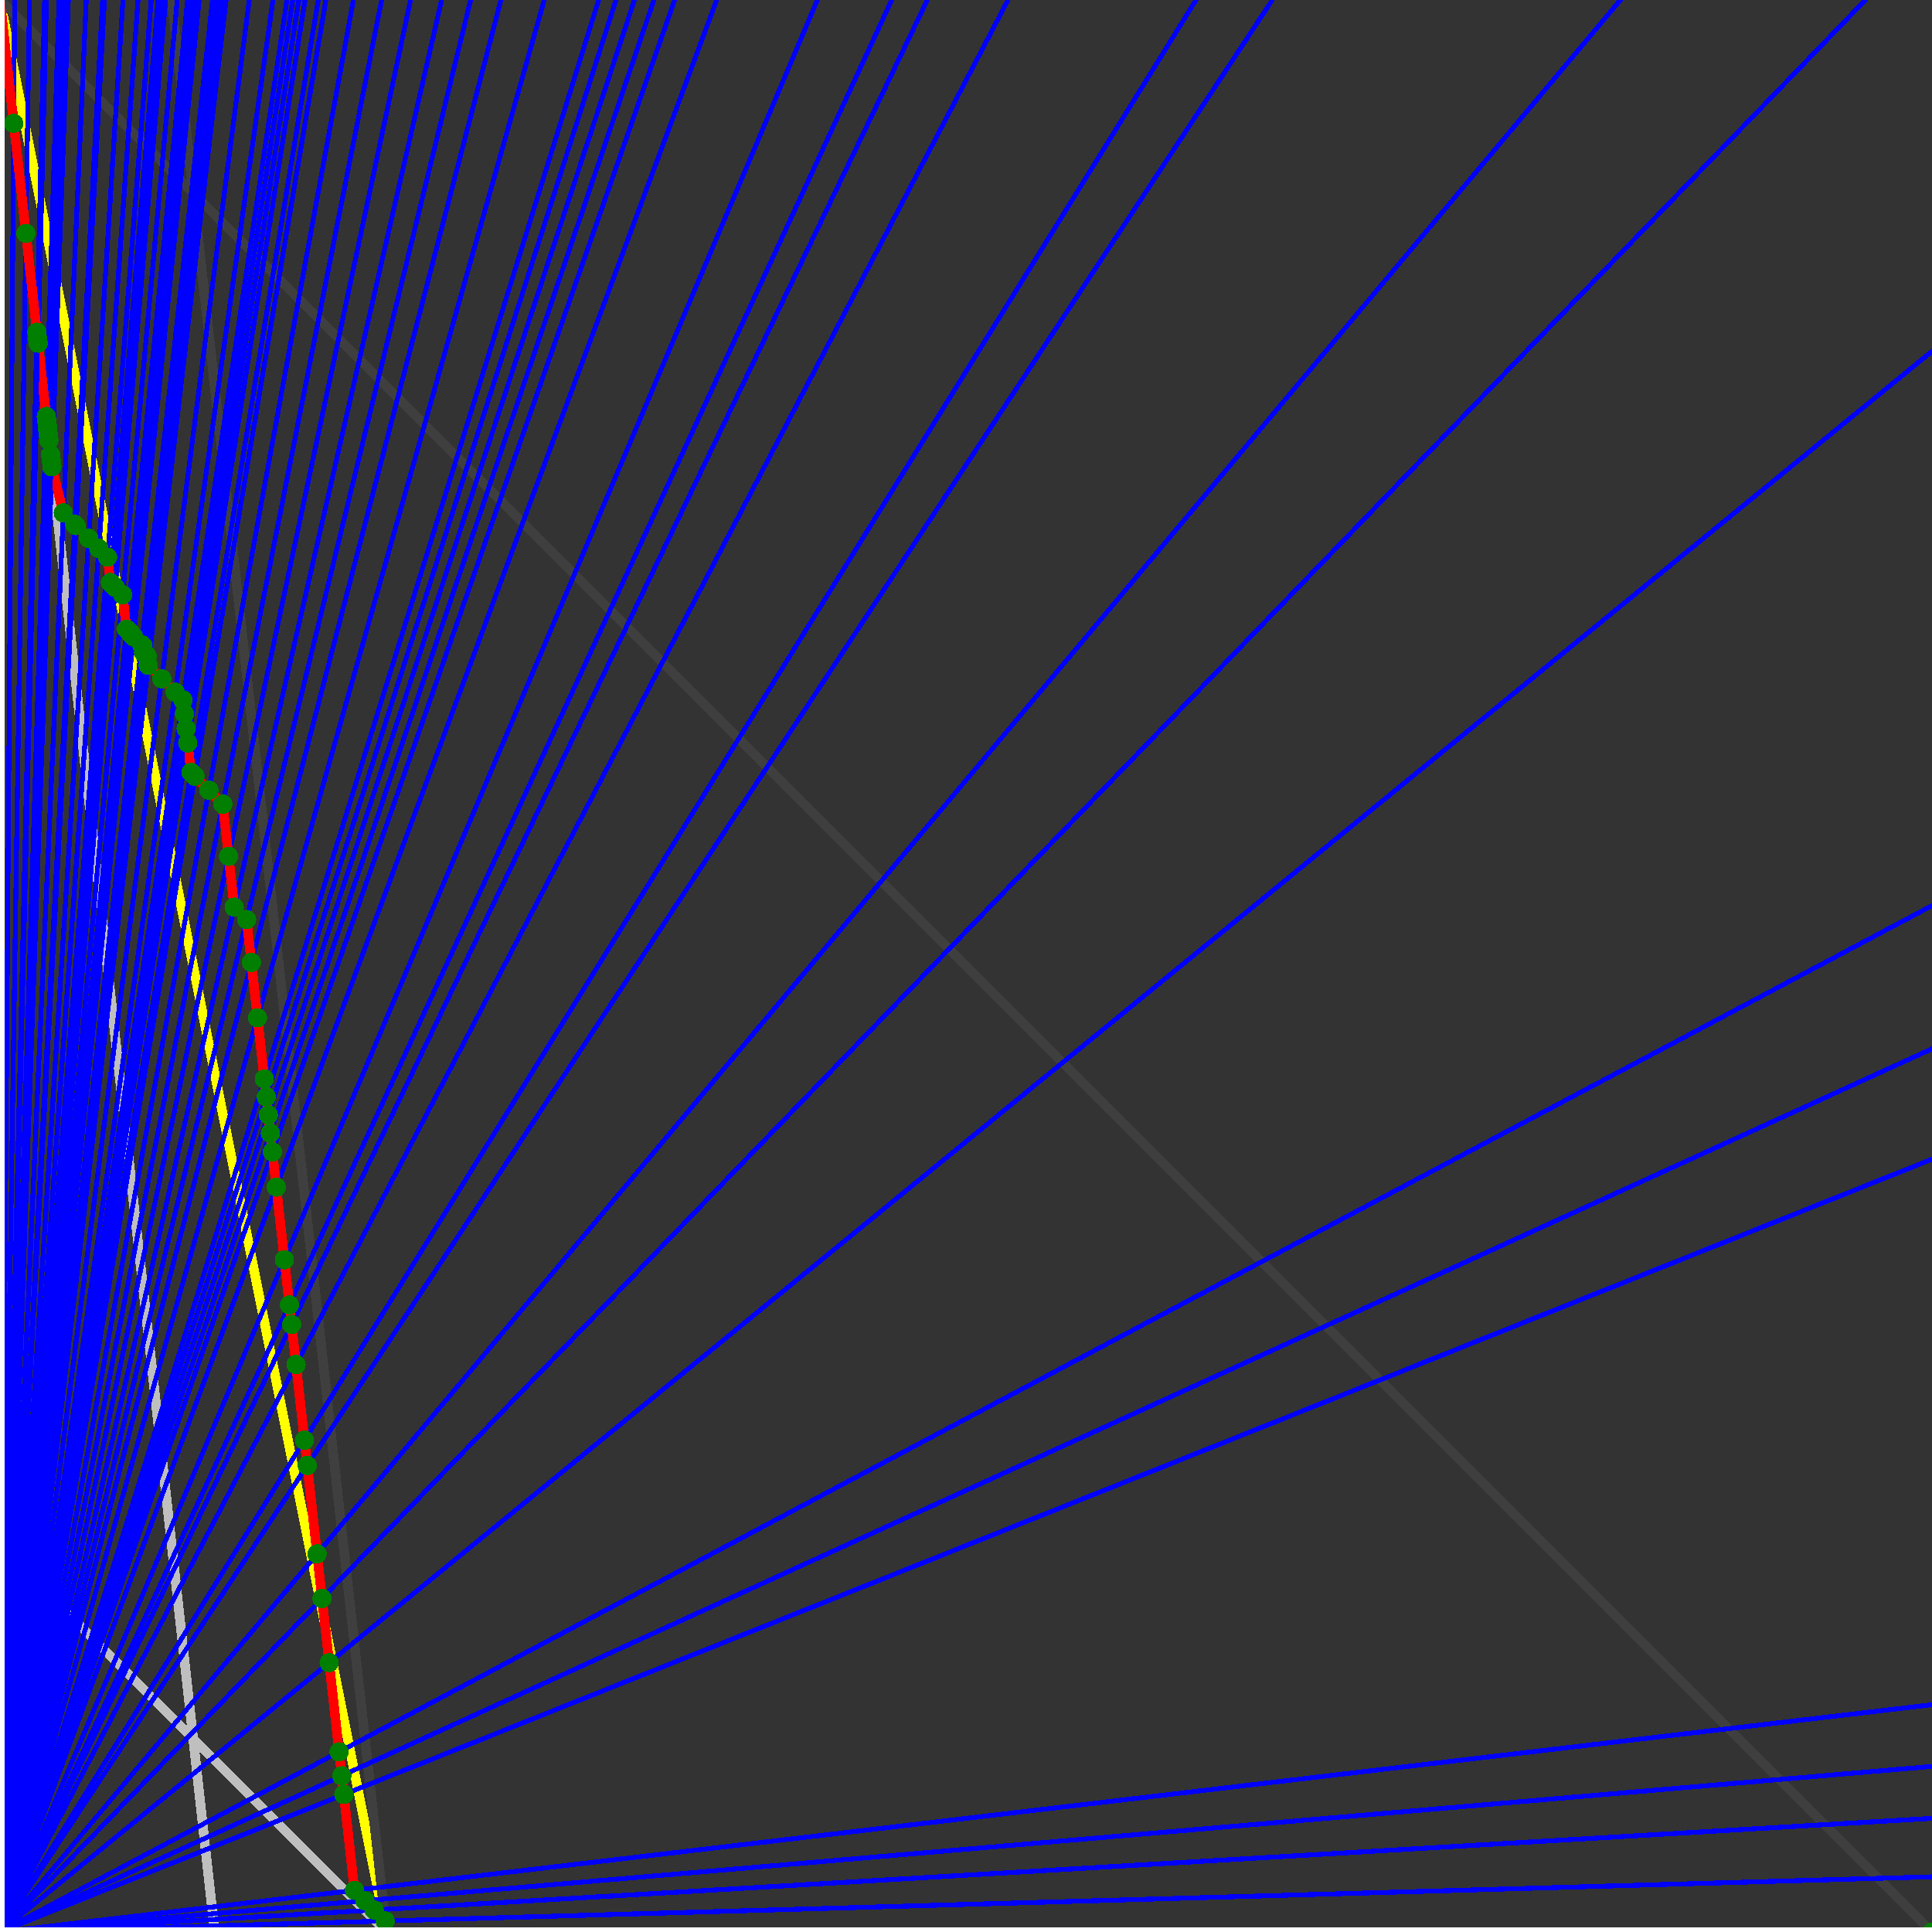 <svg xmlns="http://www.w3.org/2000/svg" version="1.1" width = "750" height = "750" viewBox = "0 0 750 750"  shape-rendering="crispEdges">
<rect x="0" y="0" width="750" height="750" fill="#333333" stroke="none"/>
<path stroke-linejoin="round" stroke-linecap="round" stroke="rgb(255,255,0)" stroke-width="3.75" fill="none" d="M 150 750 L 0 0 " />
<path stroke-linejoin="round" stroke-linecap="round" stroke="rgb(63,63,63)" stroke-width="3.75" fill="none" d="M 0 0 L 750 750 M 150 750 L 66.667 0 " />
<path stroke-linejoin="round" stroke-linecap="round" stroke="rgb(191,191,191)" stroke-width="3.75" fill="none" d="M 0 600 L 150 750 M 0 0 L 83.333 750 " />
<path stroke-linejoin="round" stroke-linecap="round" stroke="rgb(0,0,255)" stroke-width="1.875" fill="none" d="M 0 750 L 750 728.571 " />
<path stroke-linejoin="round" stroke-linecap="round" stroke="rgb(255,0,0)" stroke-width="3.75" fill="none" d="M 149.525 745.728 L 150 750 " />
<path stroke-linejoin="round" stroke-linecap="round" stroke="rgb(0,0,255)" stroke-width="1.875" fill="none" d="M 0 750 L 750 705.882 " />
<path stroke-linejoin="round" stroke-linecap="round" stroke="rgb(255,0,0)" stroke-width="3.75" fill="none" d="M 145.253 741.456 L 149.525 745.728 " />
<path stroke-linejoin="round" stroke-linecap="round" stroke="rgb(0,0,255)" stroke-width="1.875" fill="none" d="M 0 750 L 750 685.714 " />
<path stroke-linejoin="round" stroke-linecap="round" stroke="rgb(255,0,0)" stroke-width="3.75" fill="none" d="M 141.656 737.858 L 145.253 741.456 " />
<path stroke-linejoin="round" stroke-linecap="round" stroke="rgb(0,0,255)" stroke-width="1.875" fill="none" d="M 0 750 L 750 661.765 " />
<path stroke-linejoin="round" stroke-linecap="round" stroke="rgb(255,0,0)" stroke-width="3.75" fill="none" d="M 137.608 733.811 L 141.656 737.858 " />
<path stroke-linejoin="round" stroke-linecap="round" stroke="rgb(0,0,255)" stroke-width="1.875" fill="none" d="M 0 750 L 750 450 " />
<path stroke-linejoin="round" stroke-linecap="round" stroke="rgb(255,0,0)" stroke-width="3.75" fill="none" d="M 133.475 696.61 L 137.608 733.811 " />
<path stroke-linejoin="round" stroke-linecap="round" stroke="rgb(0,0,255)" stroke-width="1.875" fill="none" d="M 0 750 L 750 407.143 " />
<path stroke-linejoin="round" stroke-linecap="round" stroke="rgb(255,0,0)" stroke-width="3.75" fill="none" d="M 132.668 689.352 L 133.475 696.61 " />
<path stroke-linejoin="round" stroke-linecap="round" stroke="rgb(0,0,255)" stroke-width="1.875" fill="none" d="M 0 750 L 750 351.562 " />
<path stroke-linejoin="round" stroke-linecap="round" stroke="rgb(255,0,0)" stroke-width="3.75" fill="none" d="M 131.637 680.068 L 132.668 689.352 " />
<path stroke-linejoin="round" stroke-linecap="round" stroke="rgb(0,0,255)" stroke-width="1.875" fill="none" d="M 0 750 L 750 136.364 " />
<path stroke-linejoin="round" stroke-linecap="round" stroke="rgb(255,0,0)" stroke-width="3.75" fill="none" d="M 127.79 645.445 L 131.637 680.068 " />
<path stroke-linejoin="round" stroke-linecap="round" stroke="rgb(0,0,255)" stroke-width="1.875" fill="none" d="M 0 750 L 724.138 0 " />
<path stroke-linejoin="round" stroke-linecap="round" stroke="rgb(255,0,0)" stroke-width="3.75" fill="none" d="M 125.02 620.515 L 127.79 645.445 " />
<path stroke-linejoin="round" stroke-linecap="round" stroke="rgb(0,0,255)" stroke-width="1.875" fill="none" d="M 0 750 L 629.032 0 " />
<path stroke-linejoin="round" stroke-linecap="round" stroke="rgb(255,0,0)" stroke-width="3.75" fill="none" d="M 123.099 603.228 L 125.02 620.515 " />
<path stroke-linejoin="round" stroke-linecap="round" stroke="rgb(0,0,255)" stroke-width="1.875" fill="none" d="M 0 750 L 493.902 0 " />
<path stroke-linejoin="round" stroke-linecap="round" stroke="rgb(255,0,0)" stroke-width="3.75" fill="none" d="M 119.281 568.869 L 123.099 603.228 " />
<path stroke-linejoin="round" stroke-linecap="round" stroke="rgb(0,0,255)" stroke-width="1.875" fill="none" d="M 0 750 L 464.286 0 " />
<path stroke-linejoin="round" stroke-linecap="round" stroke="rgb(255,0,0)" stroke-width="3.75" fill="none" d="M 118.193 559.073 L 119.281 568.869 " />
<path stroke-linejoin="round" stroke-linecap="round" stroke="rgb(0,0,255)" stroke-width="1.875" fill="none" d="M 0 750 L 391.304 0 " />
<path stroke-linejoin="round" stroke-linecap="round" stroke="rgb(255,0,0)" stroke-width="3.75" fill="none" d="M 114.931 529.716 L 118.193 559.073 " />
<path stroke-linejoin="round" stroke-linecap="round" stroke="rgb(0,0,255)" stroke-width="1.875" fill="none" d="M 0 750 L 360 0 " />
<path stroke-linejoin="round" stroke-linecap="round" stroke="rgb(255,0,0)" stroke-width="3.75" fill="none" d="M 113.203 514.161 L 114.931 529.716 " />
<path stroke-linejoin="round" stroke-linecap="round" stroke="rgb(0,0,255)" stroke-width="1.875" fill="none" d="M 0 750 L 346.154 0 " />
<path stroke-linejoin="round" stroke-linecap="round" stroke="rgb(255,0,0)" stroke-width="3.75" fill="none" d="M 112.358 506.558 L 113.203 514.161 " />
<path stroke-linejoin="round" stroke-linecap="round" stroke="rgb(0,0,255)" stroke-width="1.875" fill="none" d="M 0 750 L 317.308 0 " />
<path stroke-linejoin="round" stroke-linecap="round" stroke="rgb(255,0,0)" stroke-width="3.75" fill="none" d="M 110.41 489.03 L 112.358 506.558 " />
<path stroke-linejoin="round" stroke-linecap="round" stroke="rgb(0,0,255)" stroke-width="1.875" fill="none" d="M 0 750 L 278.226 0 " />
<path stroke-linejoin="round" stroke-linecap="round" stroke="rgb(255,0,0)" stroke-width="3.75" fill="none" d="M 107.276 460.821 L 110.41 489.03 " />
<path stroke-linejoin="round" stroke-linecap="round" stroke="rgb(0,0,255)" stroke-width="1.875" fill="none" d="M 0 750 L 261.905 0 " />
<path stroke-linejoin="round" stroke-linecap="round" stroke="rgb(255,0,0)" stroke-width="3.75" fill="none" d="M 105.757 447.15 L 107.276 460.821 " />
<path stroke-linejoin="round" stroke-linecap="round" stroke="rgb(0,0,255)" stroke-width="1.875" fill="none" d="M 0 750 L 253.846 0 " />
<path stroke-linejoin="round" stroke-linecap="round" stroke="rgb(255,0,0)" stroke-width="3.75" fill="none" d="M 104.953 439.912 L 105.757 447.15 " />
<path stroke-linejoin="round" stroke-linecap="round" stroke="rgb(0,0,255)" stroke-width="1.875" fill="none" d="M 0 750 L 246.269 0 " />
<path stroke-linejoin="round" stroke-linecap="round" stroke="rgb(255,0,0)" stroke-width="3.75" fill="none" d="M 104.161 432.783 L 104.953 439.912 " />
<path stroke-linejoin="round" stroke-linecap="round" stroke="rgb(0,0,255)" stroke-width="1.875" fill="none" d="M 0 750 L 239.13 0 " />
<path stroke-linejoin="round" stroke-linecap="round" stroke="rgb(255,0,0)" stroke-width="3.75" fill="none" d="M 103.381 425.761 L 104.161 432.783 " />
<path stroke-linejoin="round" stroke-linecap="round" stroke="rgb(0,0,255)" stroke-width="1.875" fill="none" d="M 0 750 L 232.394 0 " />
<path stroke-linejoin="round" stroke-linecap="round" stroke="rgb(255,0,0)" stroke-width="3.75" fill="none" d="M 102.612 418.843 L 103.381 425.761 " />
<path stroke-linejoin="round" stroke-linecap="round" stroke="rgb(0,0,255)" stroke-width="1.875" fill="none" d="M 0 750 L 211.268 0 " />
<path stroke-linejoin="round" stroke-linecap="round" stroke="rgb(255,0,0)" stroke-width="3.75" fill="none" d="M 99.973 395.095 L 102.612 418.843 " />
<path stroke-linejoin="round" stroke-linecap="round" stroke="rgb(0,0,255)" stroke-width="1.875" fill="none" d="M 0 750 L 194.444 0 " />
<path stroke-linejoin="round" stroke-linecap="round" stroke="rgb(255,0,0)" stroke-width="3.75" fill="none" d="M 97.585 373.601 L 99.973 395.095 " />
<path stroke-linejoin="round" stroke-linecap="round" stroke="rgb(0,0,255)" stroke-width="1.875" fill="none" d="M 0 750 L 182.692 0 " />
<path stroke-linejoin="round" stroke-linecap="round" stroke="rgb(255,0,0)" stroke-width="3.75" fill="none" d="M 95.737 356.973 L 97.585 373.601 " />
<path stroke-linejoin="round" stroke-linecap="round" stroke="rgb(0,0,255)" stroke-width="1.875" fill="none" d="M 0 750 L 171.429 0 " />
<path stroke-linejoin="round" stroke-linecap="round" stroke="rgb(255,0,0)" stroke-width="3.75" fill="none" d="M 90.933 352.168 L 95.737 356.973 " />
<path stroke-linejoin="round" stroke-linecap="round" stroke="rgb(0,0,255)" stroke-width="1.875" fill="none" d="M 0 750 L 159.375 0 " />
<path stroke-linejoin="round" stroke-linecap="round" stroke="rgb(255,0,0)" stroke-width="3.75" fill="none" d="M 88.738 332.411 L 90.933 352.168 " />
<path stroke-linejoin="round" stroke-linecap="round" stroke="rgb(0,0,255)" stroke-width="1.875" fill="none" d="M 0 750 L 148.148 0 " />
<path stroke-linejoin="round" stroke-linecap="round" stroke="rgb(255,0,0)" stroke-width="3.75" fill="none" d="M 86.487 312.158 L 88.738 332.411 " />
<path stroke-linejoin="round" stroke-linecap="round" stroke="rgb(0,0,255)" stroke-width="1.875" fill="none" d="M 0 750 L 137.195 0 " />
<path stroke-linejoin="round" stroke-linecap="round" stroke="rgb(255,0,0)" stroke-width="3.75" fill="none" d="M 81.082 306.752 L 86.487 312.158 " />
<path stroke-linejoin="round" stroke-linecap="round" stroke="rgb(0,0,255)" stroke-width="1.875" fill="none" d="M 0 750 L 126.506 0 " />
<path stroke-linejoin="round" stroke-linecap="round" stroke="rgb(255,0,0)" stroke-width="3.75" fill="none" d="M 75.676 301.347 L 81.082 306.752 " />
<path stroke-linejoin="round" stroke-linecap="round" stroke="rgb(0,0,255)" stroke-width="1.875" fill="none" d="M 0 750 L 123.529 0 " />
<path stroke-linejoin="round" stroke-linecap="round" stroke="rgb(255,0,0)" stroke-width="3.75" fill="none" d="M 74.148 299.818 L 75.676 301.347 " />
<path stroke-linejoin="round" stroke-linecap="round" stroke="rgb(0,0,255)" stroke-width="1.875" fill="none" d="M 0 750 L 118.421 0 " />
<path stroke-linejoin="round" stroke-linecap="round" stroke="rgb(255,0,0)" stroke-width="3.75" fill="none" d="M 72.881 288.42 L 74.148 299.818 " />
<path stroke-linejoin="round" stroke-linecap="round" stroke="rgb(0,0,255)" stroke-width="1.875" fill="none" d="M 0 750 L 115.979 0 " />
<path stroke-linejoin="round" stroke-linecap="round" stroke="rgb(255,0,0)" stroke-width="3.75" fill="none" d="M 72.253 282.765 L 72.881 288.42 " />
<path stroke-linejoin="round" stroke-linecap="round" stroke="rgb(0,0,255)" stroke-width="1.875" fill="none" d="M 0 750 L 113.636 0 " />
<path stroke-linejoin="round" stroke-linecap="round" stroke="rgb(255,0,0)" stroke-width="3.75" fill="none" d="M 71.635 277.207 L 72.253 282.765 " />
<path stroke-linejoin="round" stroke-linecap="round" stroke="rgb(0,0,255)" stroke-width="1.875" fill="none" d="M 0 750 L 111.386 0 " />
<path stroke-linejoin="round" stroke-linecap="round" stroke="rgb(255,0,0)" stroke-width="3.75" fill="none" d="M 71.028 271.744 L 71.635 277.207 " />
<path stroke-linejoin="round" stroke-linecap="round" stroke="rgb(0,0,255)" stroke-width="1.875" fill="none" d="M 0 750 L 105.978 0 " />
<path stroke-linejoin="round" stroke-linecap="round" stroke="rgb(255,0,0)" stroke-width="3.75" fill="none" d="M 68.007 268.722 L 71.028 271.744 " />
<path stroke-linejoin="round" stroke-linecap="round" stroke="rgb(0,0,255)" stroke-width="1.875" fill="none" d="M 0 750 L 96.774 0 " />
<path stroke-linejoin="round" stroke-linecap="round" stroke="rgb(255,0,0)" stroke-width="3.75" fill="none" d="M 62.775 263.491 L 68.007 268.722 " />
<path stroke-linejoin="round" stroke-linecap="round" stroke="rgb(0,0,255)" stroke-width="1.875" fill="none" d="M 0 750 L 87.766 0 " />
<path stroke-linejoin="round" stroke-linecap="round" stroke="rgb(255,0,0)" stroke-width="3.75" fill="none" d="M 57.544 258.26 L 62.775 263.491 " />
<path stroke-linejoin="round" stroke-linecap="round" stroke="rgb(0,0,255)" stroke-width="1.875" fill="none" d="M 0 750 L 86.538 0 " />
<path stroke-linejoin="round" stroke-linecap="round" stroke="rgb(255,0,0)" stroke-width="3.75" fill="none" d="M 57.149 254.706 L 57.544 258.26 " />
<path stroke-linejoin="round" stroke-linecap="round" stroke="rgb(0,0,255)" stroke-width="1.875" fill="none" d="M 0 750 L 85.937 0 " />
<path stroke-linejoin="round" stroke-linecap="round" stroke="rgb(255,0,0)" stroke-width="3.75" fill="none" d="M 56.793 254.35 L 57.149 254.706 " />
<path stroke-linejoin="round" stroke-linecap="round" stroke="rgb(0,0,255)" stroke-width="1.875" fill="none" d="M 0 750 L 84.184 0 " />
<path stroke-linejoin="round" stroke-linecap="round" stroke="rgb(255,0,0)" stroke-width="3.75" fill="none" d="M 55.751 253.308 L 56.793 254.35 " />
<path stroke-linejoin="round" stroke-linecap="round" stroke="rgb(0,0,255)" stroke-width="1.875" fill="none" d="M 0 750 L 83.333 0 " />
<path stroke-linejoin="round" stroke-linecap="round" stroke="rgb(255,0,0)" stroke-width="3.75" fill="none" d="M 55.47 250.774 L 55.751 253.308 " />
<path stroke-linejoin="round" stroke-linecap="round" stroke="rgb(0,0,255)" stroke-width="1.875" fill="none" d="M 0 750 L 82.5 0 " />
<path stroke-linejoin="round" stroke-linecap="round" stroke="rgb(255,0,0)" stroke-width="3.75" fill="none" d="M 54.97 250.274 L 55.47 250.774 " />
<path stroke-linejoin="round" stroke-linecap="round" stroke="rgb(0,0,255)" stroke-width="1.875" fill="none" d="M 0 750 L 77.32 0 " />
<path stroke-linejoin="round" stroke-linecap="round" stroke="rgb(255,0,0)" stroke-width="3.75" fill="none" d="M 51.841 247.145 L 54.97 250.274 " />
<path stroke-linejoin="round" stroke-linecap="round" stroke="rgb(0,0,255)" stroke-width="1.875" fill="none" d="M 0 750 L 75.758 0 " />
<path stroke-linejoin="round" stroke-linecap="round" stroke="rgb(255,0,0)" stroke-width="3.75" fill="none" d="M 50.89 246.194 L 51.841 247.145 " />
<path stroke-linejoin="round" stroke-linecap="round" stroke="rgb(0,0,255)" stroke-width="1.875" fill="none" d="M 0 750 L 75.688 0 " />
<path stroke-linejoin="round" stroke-linecap="round" stroke="rgb(255,0,0)" stroke-width="3.75" fill="none" d="M 50.865 245.974 L 50.89 246.194 " />
<path stroke-linejoin="round" stroke-linecap="round" stroke="rgb(0,0,255)" stroke-width="1.875" fill="none" d="M 0 750 L 74.257 0 " />
<path stroke-linejoin="round" stroke-linecap="round" stroke="rgb(255,0,0)" stroke-width="3.75" fill="none" d="M 49.99 245.099 L 50.865 245.974 " />
<path stroke-linejoin="round" stroke-linecap="round" stroke="rgb(0,0,255)" stroke-width="1.875" fill="none" d="M 0 750 L 72.816 0 " />
<path stroke-linejoin="round" stroke-linecap="round" stroke="rgb(255,0,0)" stroke-width="3.75" fill="none" d="M 49.105 244.214 L 49.99 245.099 " />
<path stroke-linejoin="round" stroke-linecap="round" stroke="rgb(0,0,255)" stroke-width="1.875" fill="none" d="M 0 750 L 68.807 0 " />
<path stroke-linejoin="round" stroke-linecap="round" stroke="rgb(255,0,0)" stroke-width="3.75" fill="none" d="M 47.625 230.889 L 49.105 244.214 " />
<path stroke-linejoin="round" stroke-linecap="round" stroke="rgb(0,0,255)" stroke-width="1.875" fill="none" d="M 0 750 L 64.286 0 " />
<path stroke-linejoin="round" stroke-linecap="round" stroke="rgb(255,0,0)" stroke-width="3.75" fill="none" d="M 44.742 228.007 L 47.625 230.889 " />
<path stroke-linejoin="round" stroke-linecap="round" stroke="rgb(0,0,255)" stroke-width="1.875" fill="none" d="M 0 750 L 63.084 0 " />
<path stroke-linejoin="round" stroke-linecap="round" stroke="rgb(255,0,0)" stroke-width="3.75" fill="none" d="M 43.971 227.235 L 44.742 228.007 " />
<path stroke-linejoin="round" stroke-linecap="round" stroke="rgb(0,0,255)" stroke-width="1.875" fill="none" d="M 0 750 L 61.927 0 " />
<path stroke-linejoin="round" stroke-linecap="round" stroke="rgb(255,0,0)" stroke-width="3.75" fill="none" d="M 43.226 226.49 L 43.971 227.235 " />
<path stroke-linejoin="round" stroke-linecap="round" stroke="rgb(0,0,255)" stroke-width="1.875" fill="none" d="M 0 750 L 61.364 0 " />
<path stroke-linejoin="round" stroke-linecap="round" stroke="rgb(255,0,0)" stroke-width="3.75" fill="none" d="M 42.862 226.127 L 43.226 226.49 " />
<path stroke-linejoin="round" stroke-linecap="round" stroke="rgb(0,0,255)" stroke-width="1.875" fill="none" d="M 0 750 L 58.696 0 " />
<path stroke-linejoin="round" stroke-linecap="round" stroke="rgb(255,0,0)" stroke-width="3.75" fill="none" d="M 41.769 216.286 L 42.862 226.127 " />
<path stroke-linejoin="round" stroke-linecap="round" stroke="rgb(0,0,255)" stroke-width="1.875" fill="none" d="M 0 750 L 53.571 0 " />
<path stroke-linejoin="round" stroke-linecap="round" stroke="rgb(255,0,0)" stroke-width="3.75" fill="none" d="M 38.366 212.882 L 41.769 216.286 " />
<path stroke-linejoin="round" stroke-linecap="round" stroke="rgb(0,0,255)" stroke-width="1.875" fill="none" d="M 0 750 L 47.727 0 " />
<path stroke-linejoin="round" stroke-linecap="round" stroke="rgb(255,0,0)" stroke-width="3.75" fill="none" d="M 34.431 208.948 L 38.366 212.882 " />
<path stroke-linejoin="round" stroke-linecap="round" stroke="rgb(0,0,255)" stroke-width="1.875" fill="none" d="M 0 750 L 40.541 0 " />
<path stroke-linejoin="round" stroke-linecap="round" stroke="rgb(255,0,0)" stroke-width="3.75" fill="none" d="M 29.512 204.029 L 34.431 208.948 " />
<path stroke-linejoin="round" stroke-linecap="round" stroke="rgb(0,0,255)" stroke-width="1.875" fill="none" d="M 0 750 L 39.823 0 " />
<path stroke-linejoin="round" stroke-linecap="round" stroke="rgb(255,0,0)" stroke-width="3.75" fill="none" d="M 29.016 203.533 L 29.512 204.029 " />
<path stroke-linejoin="round" stroke-linecap="round" stroke="rgb(0,0,255)" stroke-width="1.875" fill="none" d="M 0 750 L 33.482 0 " />
<path stroke-linejoin="round" stroke-linecap="round" stroke="rgb(255,0,0)" stroke-width="3.75" fill="none" d="M 24.593 199.11 L 29.016 203.533 " />
<path stroke-linejoin="round" stroke-linecap="round" stroke="rgb(0,0,255)" stroke-width="1.875" fill="none" d="M 0 750 L 26.549 0 " />
<path stroke-linejoin="round" stroke-linecap="round" stroke="rgb(255,0,0)" stroke-width="3.75" fill="none" d="M 20.134 181.208 L 24.593 199.11 " />
<path stroke-linejoin="round" stroke-linecap="round" stroke="rgb(0,0,255)" stroke-width="1.875" fill="none" d="M 0 750 L 26.087 0 " />
<path stroke-linejoin="round" stroke-linecap="round" stroke="rgb(255,0,0)" stroke-width="3.75" fill="none" d="M 19.868 178.808 L 20.134 181.208 " />
<path stroke-linejoin="round" stroke-linecap="round" stroke="rgb(0,0,255)" stroke-width="1.875" fill="none" d="M 0 750 L 25.641 0 " />
<path stroke-linejoin="round" stroke-linecap="round" stroke="rgb(255,0,0)" stroke-width="3.75" fill="none" d="M 19.608 176.471 L 19.868 178.808 " />
<path stroke-linejoin="round" stroke-linecap="round" stroke="rgb(0,0,255)" stroke-width="1.875" fill="none" d="M 0 750 L 24.59 0 " />
<path stroke-linejoin="round" stroke-linecap="round" stroke="rgb(255,0,0)" stroke-width="3.75" fill="none" d="M 18.987 170.886 L 19.608 176.471 " />
<path stroke-linejoin="round" stroke-linecap="round" stroke="rgb(0,0,255)" stroke-width="1.875" fill="none" d="M 0 750 L 24.194 0 " />
<path stroke-linejoin="round" stroke-linecap="round" stroke="rgb(255,0,0)" stroke-width="3.75" fill="none" d="M 18.75 168.75 L 18.987 170.886 " />
<path stroke-linejoin="round" stroke-linecap="round" stroke="rgb(0,0,255)" stroke-width="1.875" fill="none" d="M 0 750 L 23.81 0 " />
<path stroke-linejoin="round" stroke-linecap="round" stroke="rgb(255,0,0)" stroke-width="3.75" fill="none" d="M 18.519 166.667 L 18.75 168.75 " />
<path stroke-linejoin="round" stroke-linecap="round" stroke="rgb(0,0,255)" stroke-width="1.875" fill="none" d="M 0 750 L 23.622 0 " />
<path stroke-linejoin="round" stroke-linecap="round" stroke="rgb(255,0,0)" stroke-width="3.75" fill="none" d="M 18.405 165.644 L 18.519 166.667 " />
<path stroke-linejoin="round" stroke-linecap="round" stroke="rgb(0,0,255)" stroke-width="1.875" fill="none" d="M 0 750 L 23.438 0 " />
<path stroke-linejoin="round" stroke-linecap="round" stroke="rgb(255,0,0)" stroke-width="3.75" fill="none" d="M 18.293 164.634 L 18.405 165.644 " />
<path stroke-linejoin="round" stroke-linecap="round" stroke="rgb(0,0,255)" stroke-width="1.875" fill="none" d="M 0 750 L 23.256 0 " />
<path stroke-linejoin="round" stroke-linecap="round" stroke="rgb(255,0,0)" stroke-width="3.75" fill="none" d="M 18.182 163.636 L 18.293 164.634 " />
<path stroke-linejoin="round" stroke-linecap="round" stroke="rgb(0,0,255)" stroke-width="1.875" fill="none" d="M 0 750 L 23.077 0 " />
<path stroke-linejoin="round" stroke-linecap="round" stroke="rgb(255,0,0)" stroke-width="3.75" fill="none" d="M 18.072 162.651 L 18.182 163.636 " />
<path stroke-linejoin="round" stroke-linecap="round" stroke="rgb(0,0,255)" stroke-width="1.875" fill="none" d="M 0 750 L 22.901 0 " />
<path stroke-linejoin="round" stroke-linecap="round" stroke="rgb(255,0,0)" stroke-width="3.75" fill="none" d="M 17.964 161.677 L 18.072 162.651 " />
<path stroke-linejoin="round" stroke-linecap="round" stroke="rgb(0,0,255)" stroke-width="1.875" fill="none" d="M 0 750 L 18 0 " />
<path stroke-linejoin="round" stroke-linecap="round" stroke="rgb(255,0,0)" stroke-width="3.75" fill="none" d="M 14.803 133.224 L 17.964 161.677 " />
<path stroke-linejoin="round" stroke-linecap="round" stroke="rgb(0,0,255)" stroke-width="1.875" fill="none" d="M 0 750 L 17.717 0 " />
<path stroke-linejoin="round" stroke-linecap="round" stroke="rgb(255,0,0)" stroke-width="3.75" fill="none" d="M 14.61 131.494 L 14.803 133.224 " />
<path stroke-linejoin="round" stroke-linecap="round" stroke="rgb(0,0,255)" stroke-width="1.875" fill="none" d="M 0 750 L 17.308 0 " />
<path stroke-linejoin="round" stroke-linecap="round" stroke="rgb(255,0,0)" stroke-width="3.75" fill="none" d="M 14.331 128.981 L 14.61 131.494 " />
<path stroke-linejoin="round" stroke-linecap="round" stroke="rgb(0,0,255)" stroke-width="1.875" fill="none" d="M 0 750 L 11.45 0 " />
<path stroke-linejoin="round" stroke-linecap="round" stroke="rgb(255,0,0)" stroke-width="3.75" fill="none" d="M 10.067 90.604 L 14.331 128.981 " />
<path stroke-linejoin="round" stroke-linecap="round" stroke="rgb(0,0,255)" stroke-width="1.875" fill="none" d="M 0 750 L 5.682 0 " />
<path stroke-linejoin="round" stroke-linecap="round" stroke="rgb(255,0,0)" stroke-width="3.75" fill="none" d="M 5.319 47.872 L 10.067 90.604 " />
<path stroke-linejoin="round" stroke-linecap="round" stroke="rgb(0,0,255)" stroke-width="1.875" fill="none" d="M 0 750 L 0 0 " />
<path stroke-linejoin="round" stroke-linecap="round" stroke="rgb(255,0,0)" stroke-width="3.75" fill="none" d="M 0 0 L 5.319 47.872 " />
<circle cx="149.525" cy="745.728" r="3.75" style="fill:rgb(0,127,0);stroke-width:1" /><circle cx="145.253" cy="741.456" r="3.75" style="fill:rgb(0,127,0);stroke-width:1" /><circle cx="141.656" cy="737.858" r="3.75" style="fill:rgb(0,127,0);stroke-width:1" /><circle cx="137.608" cy="733.811" r="3.75" style="fill:rgb(0,127,0);stroke-width:1" /><circle cx="133.475" cy="696.61" r="3.75" style="fill:rgb(0,127,0);stroke-width:1" /><circle cx="132.668" cy="689.352" r="3.75" style="fill:rgb(0,127,0);stroke-width:1" /><circle cx="131.637" cy="680.068" r="3.75" style="fill:rgb(0,127,0);stroke-width:1" /><circle cx="127.79" cy="645.445" r="3.75" style="fill:rgb(0,127,0);stroke-width:1" /><circle cx="125.02" cy="620.515" r="3.75" style="fill:rgb(0,127,0);stroke-width:1" /><circle cx="123.099" cy="603.228" r="3.75" style="fill:rgb(0,127,0);stroke-width:1" /><circle cx="119.281" cy="568.869" r="3.75" style="fill:rgb(0,127,0);stroke-width:1" /><circle cx="118.193" cy="559.073" r="3.75" style="fill:rgb(0,127,0);stroke-width:1" /><circle cx="114.931" cy="529.716" r="3.75" style="fill:rgb(0,127,0);stroke-width:1" /><circle cx="113.203" cy="514.161" r="3.75" style="fill:rgb(0,127,0);stroke-width:1" /><circle cx="112.358" cy="506.558" r="3.75" style="fill:rgb(0,127,0);stroke-width:1" /><circle cx="110.41" cy="489.03" r="3.75" style="fill:rgb(0,127,0);stroke-width:1" /><circle cx="107.276" cy="460.821" r="3.75" style="fill:rgb(0,127,0);stroke-width:1" /><circle cx="105.757" cy="447.15" r="3.75" style="fill:rgb(0,127,0);stroke-width:1" /><circle cx="104.953" cy="439.912" r="3.75" style="fill:rgb(0,127,0);stroke-width:1" /><circle cx="104.161" cy="432.783" r="3.75" style="fill:rgb(0,127,0);stroke-width:1" /><circle cx="103.381" cy="425.761" r="3.75" style="fill:rgb(0,127,0);stroke-width:1" /><circle cx="102.612" cy="418.843" r="3.75" style="fill:rgb(0,127,0);stroke-width:1" /><circle cx="99.973" cy="395.095" r="3.75" style="fill:rgb(0,127,0);stroke-width:1" /><circle cx="97.585" cy="373.601" r="3.75" style="fill:rgb(0,127,0);stroke-width:1" /><circle cx="95.737" cy="356.973" r="3.75" style="fill:rgb(0,127,0);stroke-width:1" /><circle cx="90.933" cy="352.168" r="3.75" style="fill:rgb(0,127,0);stroke-width:1" /><circle cx="88.738" cy="332.411" r="3.75" style="fill:rgb(0,127,0);stroke-width:1" /><circle cx="86.487" cy="312.158" r="3.75" style="fill:rgb(0,127,0);stroke-width:1" /><circle cx="81.082" cy="306.752" r="3.75" style="fill:rgb(0,127,0);stroke-width:1" /><circle cx="75.676" cy="301.347" r="3.75" style="fill:rgb(0,127,0);stroke-width:1" /><circle cx="74.148" cy="299.818" r="3.75" style="fill:rgb(0,127,0);stroke-width:1" /><circle cx="72.881" cy="288.42" r="3.75" style="fill:rgb(0,127,0);stroke-width:1" /><circle cx="72.253" cy="282.765" r="3.75" style="fill:rgb(0,127,0);stroke-width:1" /><circle cx="71.635" cy="277.207" r="3.75" style="fill:rgb(0,127,0);stroke-width:1" /><circle cx="71.028" cy="271.744" r="3.75" style="fill:rgb(0,127,0);stroke-width:1" /><circle cx="68.007" cy="268.722" r="3.75" style="fill:rgb(0,127,0);stroke-width:1" /><circle cx="62.775" cy="263.491" r="3.75" style="fill:rgb(0,127,0);stroke-width:1" /><circle cx="57.544" cy="258.26" r="3.75" style="fill:rgb(0,127,0);stroke-width:1" /><circle cx="57.149" cy="254.706" r="3.75" style="fill:rgb(0,127,0);stroke-width:1" /><circle cx="56.793" cy="254.35" r="3.75" style="fill:rgb(0,127,0);stroke-width:1" /><circle cx="55.751" cy="253.308" r="3.75" style="fill:rgb(0,127,0);stroke-width:1" /><circle cx="55.47" cy="250.774" r="3.75" style="fill:rgb(0,127,0);stroke-width:1" /><circle cx="54.97" cy="250.274" r="3.75" style="fill:rgb(0,127,0);stroke-width:1" /><circle cx="51.841" cy="247.145" r="3.75" style="fill:rgb(0,127,0);stroke-width:1" /><circle cx="50.89" cy="246.194" r="3.75" style="fill:rgb(0,127,0);stroke-width:1" /><circle cx="50.865" cy="245.974" r="3.75" style="fill:rgb(0,127,0);stroke-width:1" /><circle cx="49.99" cy="245.099" r="3.75" style="fill:rgb(0,127,0);stroke-width:1" /><circle cx="49.105" cy="244.214" r="3.75" style="fill:rgb(0,127,0);stroke-width:1" /><circle cx="47.625" cy="230.889" r="3.75" style="fill:rgb(0,127,0);stroke-width:1" /><circle cx="44.742" cy="228.007" r="3.75" style="fill:rgb(0,127,0);stroke-width:1" /><circle cx="43.971" cy="227.235" r="3.75" style="fill:rgb(0,127,0);stroke-width:1" /><circle cx="43.226" cy="226.49" r="3.75" style="fill:rgb(0,127,0);stroke-width:1" /><circle cx="42.862" cy="226.127" r="3.75" style="fill:rgb(0,127,0);stroke-width:1" /><circle cx="41.769" cy="216.286" r="3.75" style="fill:rgb(0,127,0);stroke-width:1" /><circle cx="38.366" cy="212.882" r="3.75" style="fill:rgb(0,127,0);stroke-width:1" /><circle cx="34.431" cy="208.948" r="3.75" style="fill:rgb(0,127,0);stroke-width:1" /><circle cx="29.512" cy="204.029" r="3.75" style="fill:rgb(0,127,0);stroke-width:1" /><circle cx="29.016" cy="203.533" r="3.75" style="fill:rgb(0,127,0);stroke-width:1" /><circle cx="24.593" cy="199.11" r="3.75" style="fill:rgb(0,127,0);stroke-width:1" /><circle cx="20.134" cy="181.208" r="3.75" style="fill:rgb(0,127,0);stroke-width:1" /><circle cx="19.868" cy="178.808" r="3.75" style="fill:rgb(0,127,0);stroke-width:1" /><circle cx="19.608" cy="176.471" r="3.75" style="fill:rgb(0,127,0);stroke-width:1" /><circle cx="18.987" cy="170.886" r="3.75" style="fill:rgb(0,127,0);stroke-width:1" /><circle cx="18.75" cy="168.75" r="3.75" style="fill:rgb(0,127,0);stroke-width:1" /><circle cx="18.519" cy="166.667" r="3.75" style="fill:rgb(0,127,0);stroke-width:1" /><circle cx="18.405" cy="165.644" r="3.75" style="fill:rgb(0,127,0);stroke-width:1" /><circle cx="18.293" cy="164.634" r="3.75" style="fill:rgb(0,127,0);stroke-width:1" /><circle cx="18.182" cy="163.636" r="3.75" style="fill:rgb(0,127,0);stroke-width:1" /><circle cx="18.072" cy="162.651" r="3.75" style="fill:rgb(0,127,0);stroke-width:1" /><circle cx="17.964" cy="161.677" r="3.75" style="fill:rgb(0,127,0);stroke-width:1" /><circle cx="14.803" cy="133.224" r="3.75" style="fill:rgb(0,127,0);stroke-width:1" /><circle cx="14.61" cy="131.494" r="3.75" style="fill:rgb(0,127,0);stroke-width:1" /><circle cx="14.331" cy="128.981" r="3.75" style="fill:rgb(0,127,0);stroke-width:1" /><circle cx="10.067" cy="90.604" r="3.75" style="fill:rgb(0,127,0);stroke-width:1" /><circle cx="5.319" cy="47.872" r="3.75" style="fill:rgb(0,127,0);stroke-width:1" /><circle cx="750" cy="750" r="3.75" style="fill:rgb(0,127,0);stroke-width:1" /><path stroke-linejoin="round" stroke-linecap="round" stroke="rgb(255,255,255)" stroke-width="3.75" fill="none" d="M 0 750 L 750 750 M 0 750 L 0 0 " />

</svg>